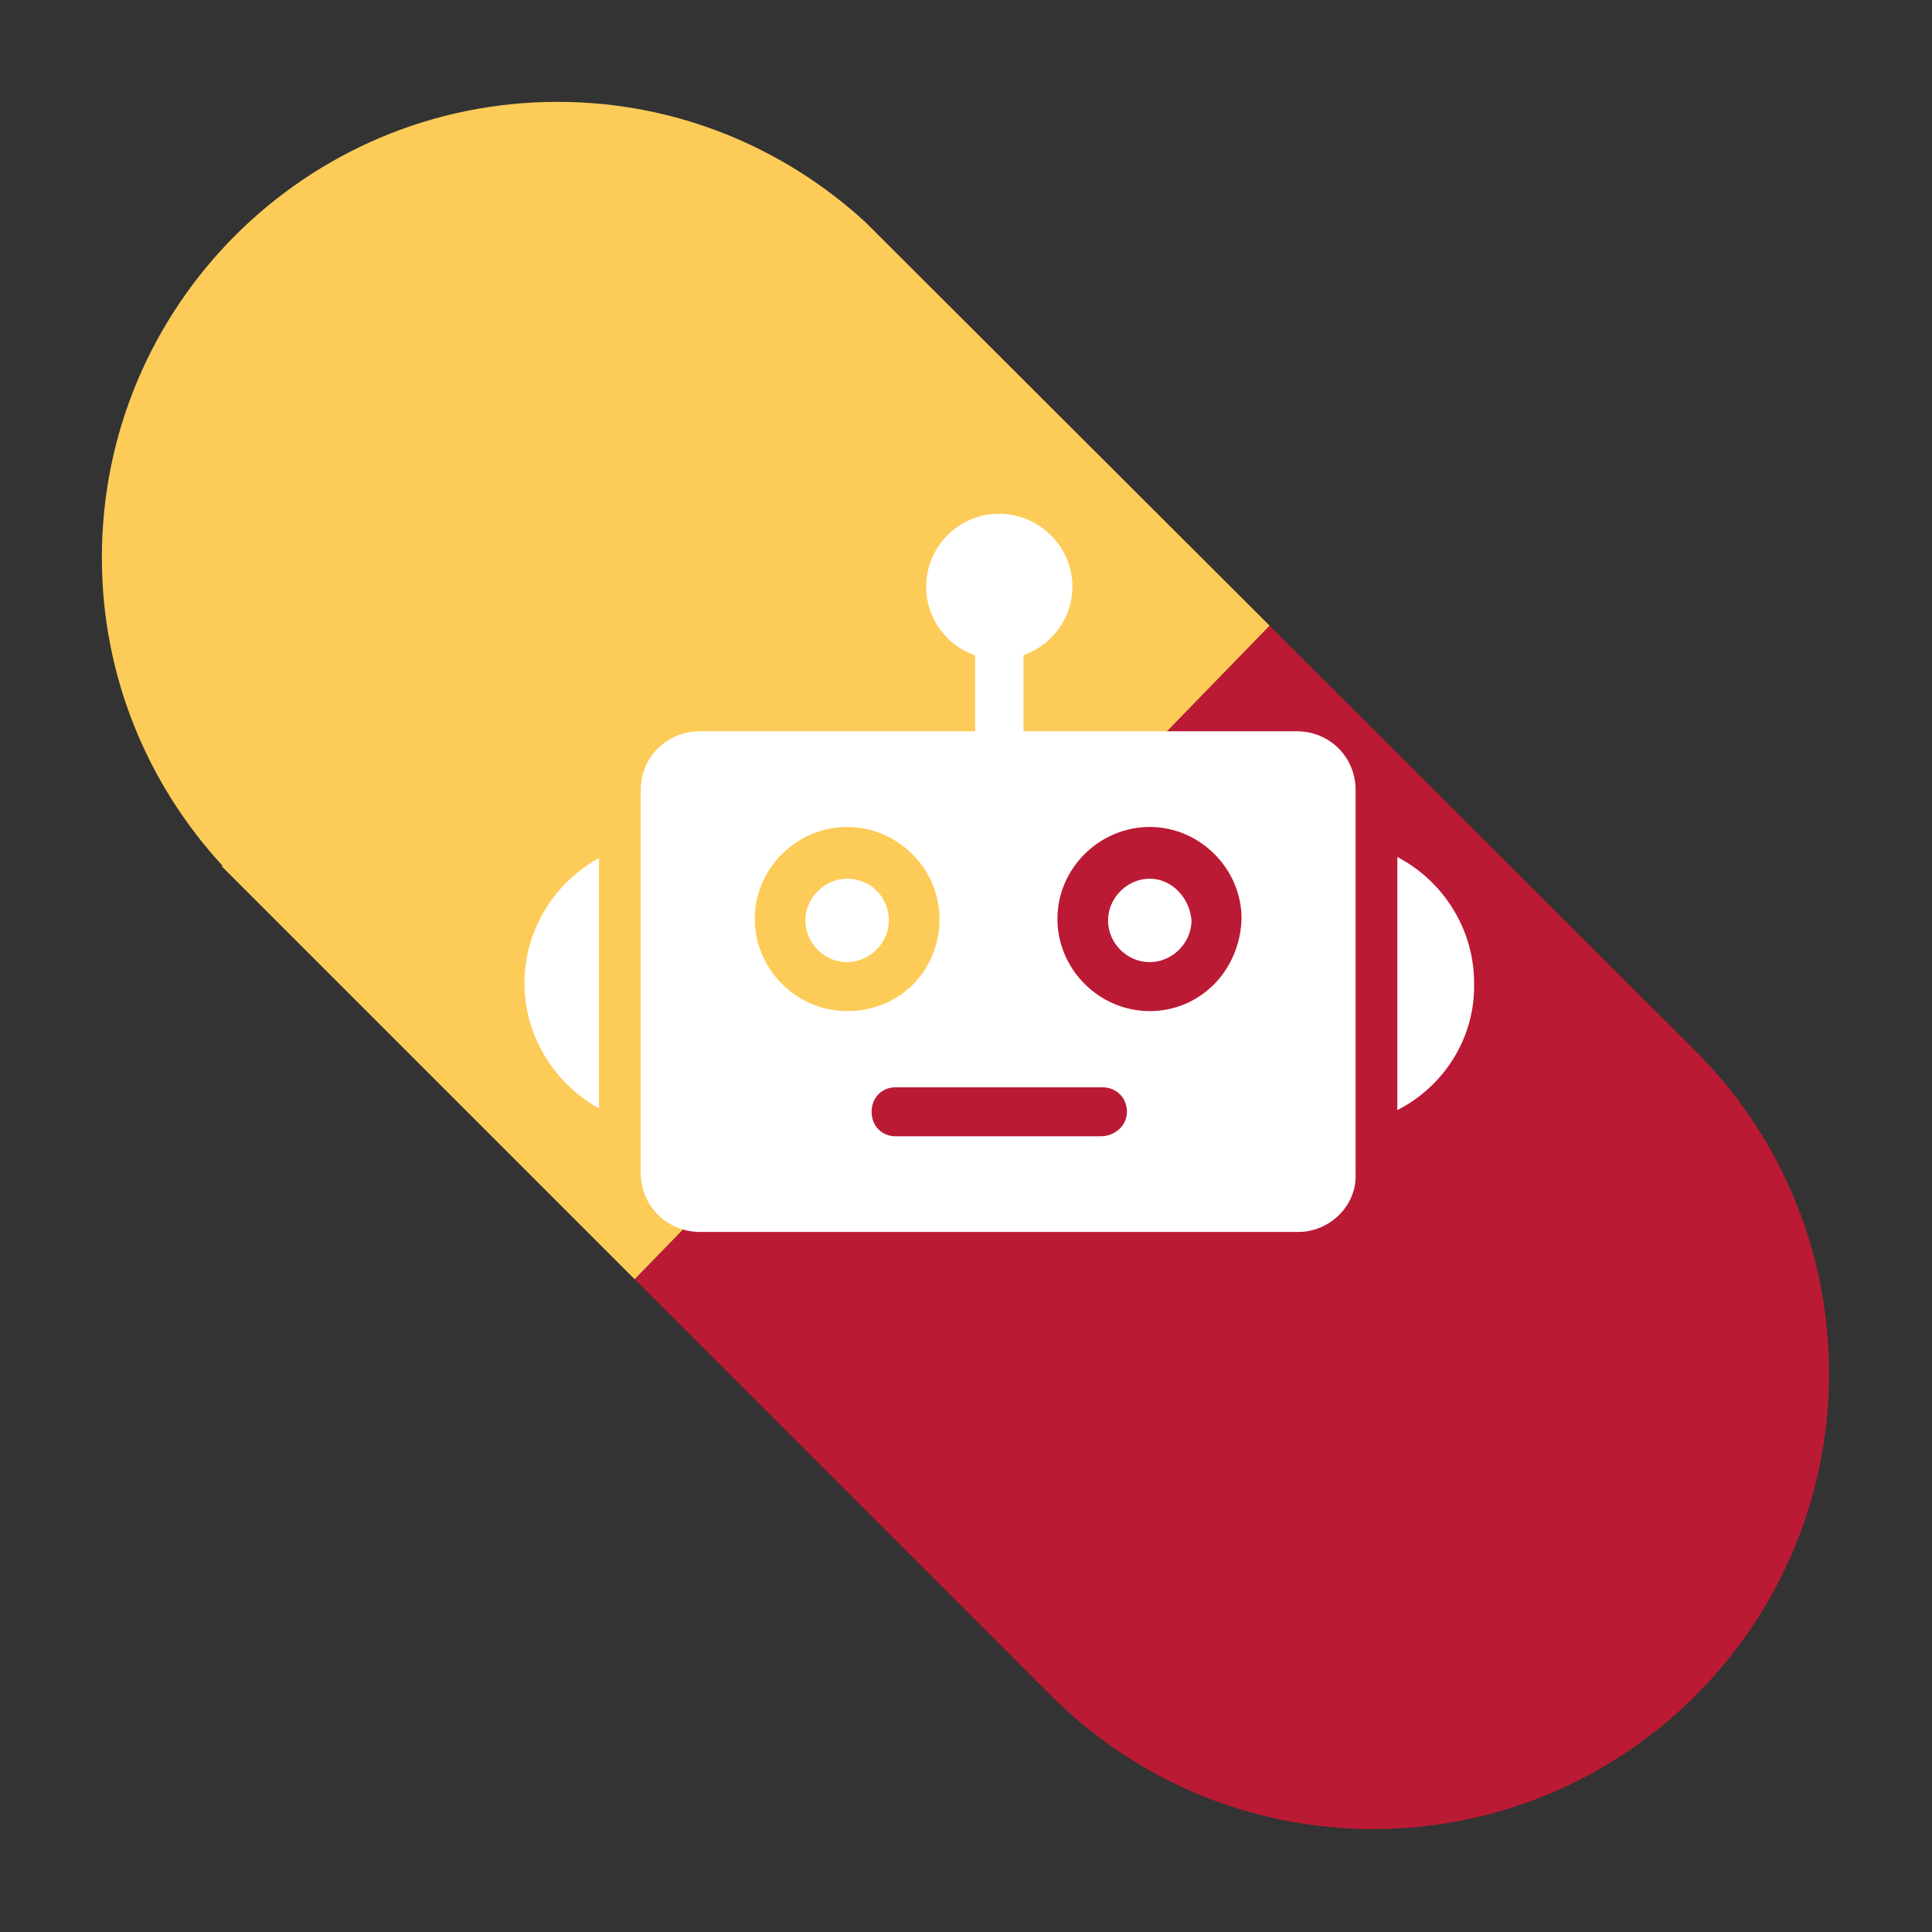 <svg xmlns="http://www.w3.org/2000/svg" xmlns:xlink="http://www.w3.org/1999/xlink" width="500" zoomAndPan="magnify" viewBox="0 0 375 375" height="500" preserveAspectRatio="xMidYMid meet" version="1.0"><rect x="0" y="0" width="375" height="375" fill="#333333" stroke="none"/><defs><clipPath id="4cd30c0d1e"><path d="M 123 121 L 355.02 121 L 355.02 355.02 L 123 355.02 Z M 123 121 " clip-rule="nonzero"/></clipPath><clipPath id="c7c0f61df0"><path d="M 19.77 19.77 L 247 19.77 L 247 249 L 19.77 249 Z M 19.77 19.77 " clip-rule="nonzero"/></clipPath><clipPath id="4d2e842c04"><path d="M 124 141 L 264 141 L 264 239.215 L 124 239.215 Z M 124 141 " clip-rule="nonzero"/></clipPath><clipPath id="f2c7e2226f"><path d="M 179 99.715 L 209 99.715 L 209 129 L 179 129 Z M 179 99.715 " clip-rule="nonzero"/></clipPath><clipPath id="1036ea4e3b"><path d="M 271 166 L 286.242 166 L 286.242 216 L 271 216 Z M 271 166 " clip-rule="nonzero"/></clipPath><clipPath id="bdfeb2bdfd"><path d="M 101.742 166 L 117 166 L 117 216 L 101.742 216 Z M 101.742 166 " clip-rule="nonzero"/></clipPath></defs><g clip-path="url(#4cd30c0d1e)"><path fill="#bb1a34" d="M 329.008 203.906 L 246.426 121.441 L 123.184 248.297 L 204.055 329.176 L 204.062 329.168 C 220.07 345.137 242.16 355.02 266.551 355.02 C 315.402 355.02 355.02 315.402 355.02 266.551 C 355.02 242.078 345.074 219.922 329.008 203.906 Z M 329.008 203.906 " fill-opacity="1" fill-rule="nonzero"/></g><g clip-path="url(#c7c0f61df0)"><path fill="#fdcb58" d="M 168.031 43.172 C 152.277 28.68 131.324 19.77 108.238 19.77 C 59.375 19.77 19.77 59.375 19.77 108.238 C 19.77 131.324 28.691 152.285 43.18 168.031 L 43.051 168.164 L 123.184 248.297 L 246.426 121.441 Z M 168.031 43.172 " fill-opacity="1" fill-rule="nonzero"/></g><g clip-path="url(#4d2e842c04)"><path fill="#ffffff" d="M 252.004 239.121 L 135.922 239.121 C 129.441 239.121 124.367 234.047 124.367 227.676 L 124.367 153.383 C 124.367 146.906 129.441 141.938 135.922 141.938 L 251.68 141.938 C 258.051 141.938 263.125 146.906 263.125 153.383 L 263.125 227.676 C 263.449 234.047 258.051 239.121 252.004 239.121 Z M 213.668 220.551 L 173.824 220.551 C 171.121 220.551 169.18 218.496 169.18 215.797 C 169.18 213.098 171.121 211.047 173.824 211.047 L 213.992 211.047 C 216.691 211.047 218.742 213.098 218.742 215.797 C 218.742 218.496 216.367 220.551 213.668 220.551 Z M 164.43 196.254 C 154.602 196.254 146.504 188.156 146.504 178.328 C 146.504 168.609 154.602 160.512 164.43 160.512 C 174.254 160.512 182.352 168.609 182.352 178.328 C 182.352 188.477 174.578 196.254 164.43 196.254 Z M 164.43 170.555 C 160 170.555 156.328 174.332 156.328 178.652 C 156.328 183.078 160 186.75 164.43 186.75 C 168.746 186.75 172.527 183.078 172.527 178.652 C 172.527 174.332 169.18 170.555 164.43 170.555 Z M 223.172 196.254 C 213.344 196.254 205.246 188.156 205.246 178.328 C 205.246 168.609 213.344 160.512 223.172 160.512 C 232.891 160.512 240.988 168.609 240.988 178.328 C 240.664 188.477 232.891 196.254 223.172 196.254 Z M 223.172 170.555 C 218.742 170.555 215.07 174.332 215.07 178.652 C 215.07 183.078 218.742 186.75 223.172 186.75 C 227.488 186.75 231.27 183.078 231.27 178.652 C 230.945 174.332 227.488 170.555 223.172 170.555 Z M 223.172 170.555 " fill-opacity="1" fill-rule="evenodd"/></g><path fill="#ffffff" d="M 193.906 151.656 C 191.207 151.656 189.266 149.605 189.266 146.906 L 189.266 123.363 C 189.266 120.664 191.207 118.613 193.906 118.613 C 196.605 118.613 198.66 120.664 198.66 123.363 L 198.66 146.906 C 198.66 149.605 196.605 151.656 193.906 151.656 Z M 193.906 151.656 " fill-opacity="1" fill-rule="evenodd"/><g clip-path="url(#f2c7e2226f)"><path fill="#ffffff" d="M 193.906 128.008 C 186.133 128.008 179.762 121.637 179.762 113.863 C 179.762 106.086 186.133 99.715 193.906 99.715 C 201.684 99.715 208.16 106.086 208.16 113.863 C 208.16 121.637 201.684 128.008 193.906 128.008 Z M 193.906 128.008 " fill-opacity="1" fill-rule="evenodd"/></g><g clip-path="url(#1036ea4e3b)"><path fill="#ffffff" d="M 271.223 166.344 C 280.078 170.984 286.125 180.273 286.125 190.855 C 286.34 201.438 280.293 210.832 271.223 215.473 Z M 271.223 166.344 " fill-opacity="1" fill-rule="evenodd"/></g><g clip-path="url(#bdfeb2bdfd)"><path fill="#ffffff" d="M 116.266 215.148 C 107.738 210.398 101.797 201.219 101.797 190.855 C 101.797 180.379 107.738 171.199 116.266 166.559 Z M 116.266 215.148 " fill-opacity="1" fill-rule="evenodd"/></g></svg>